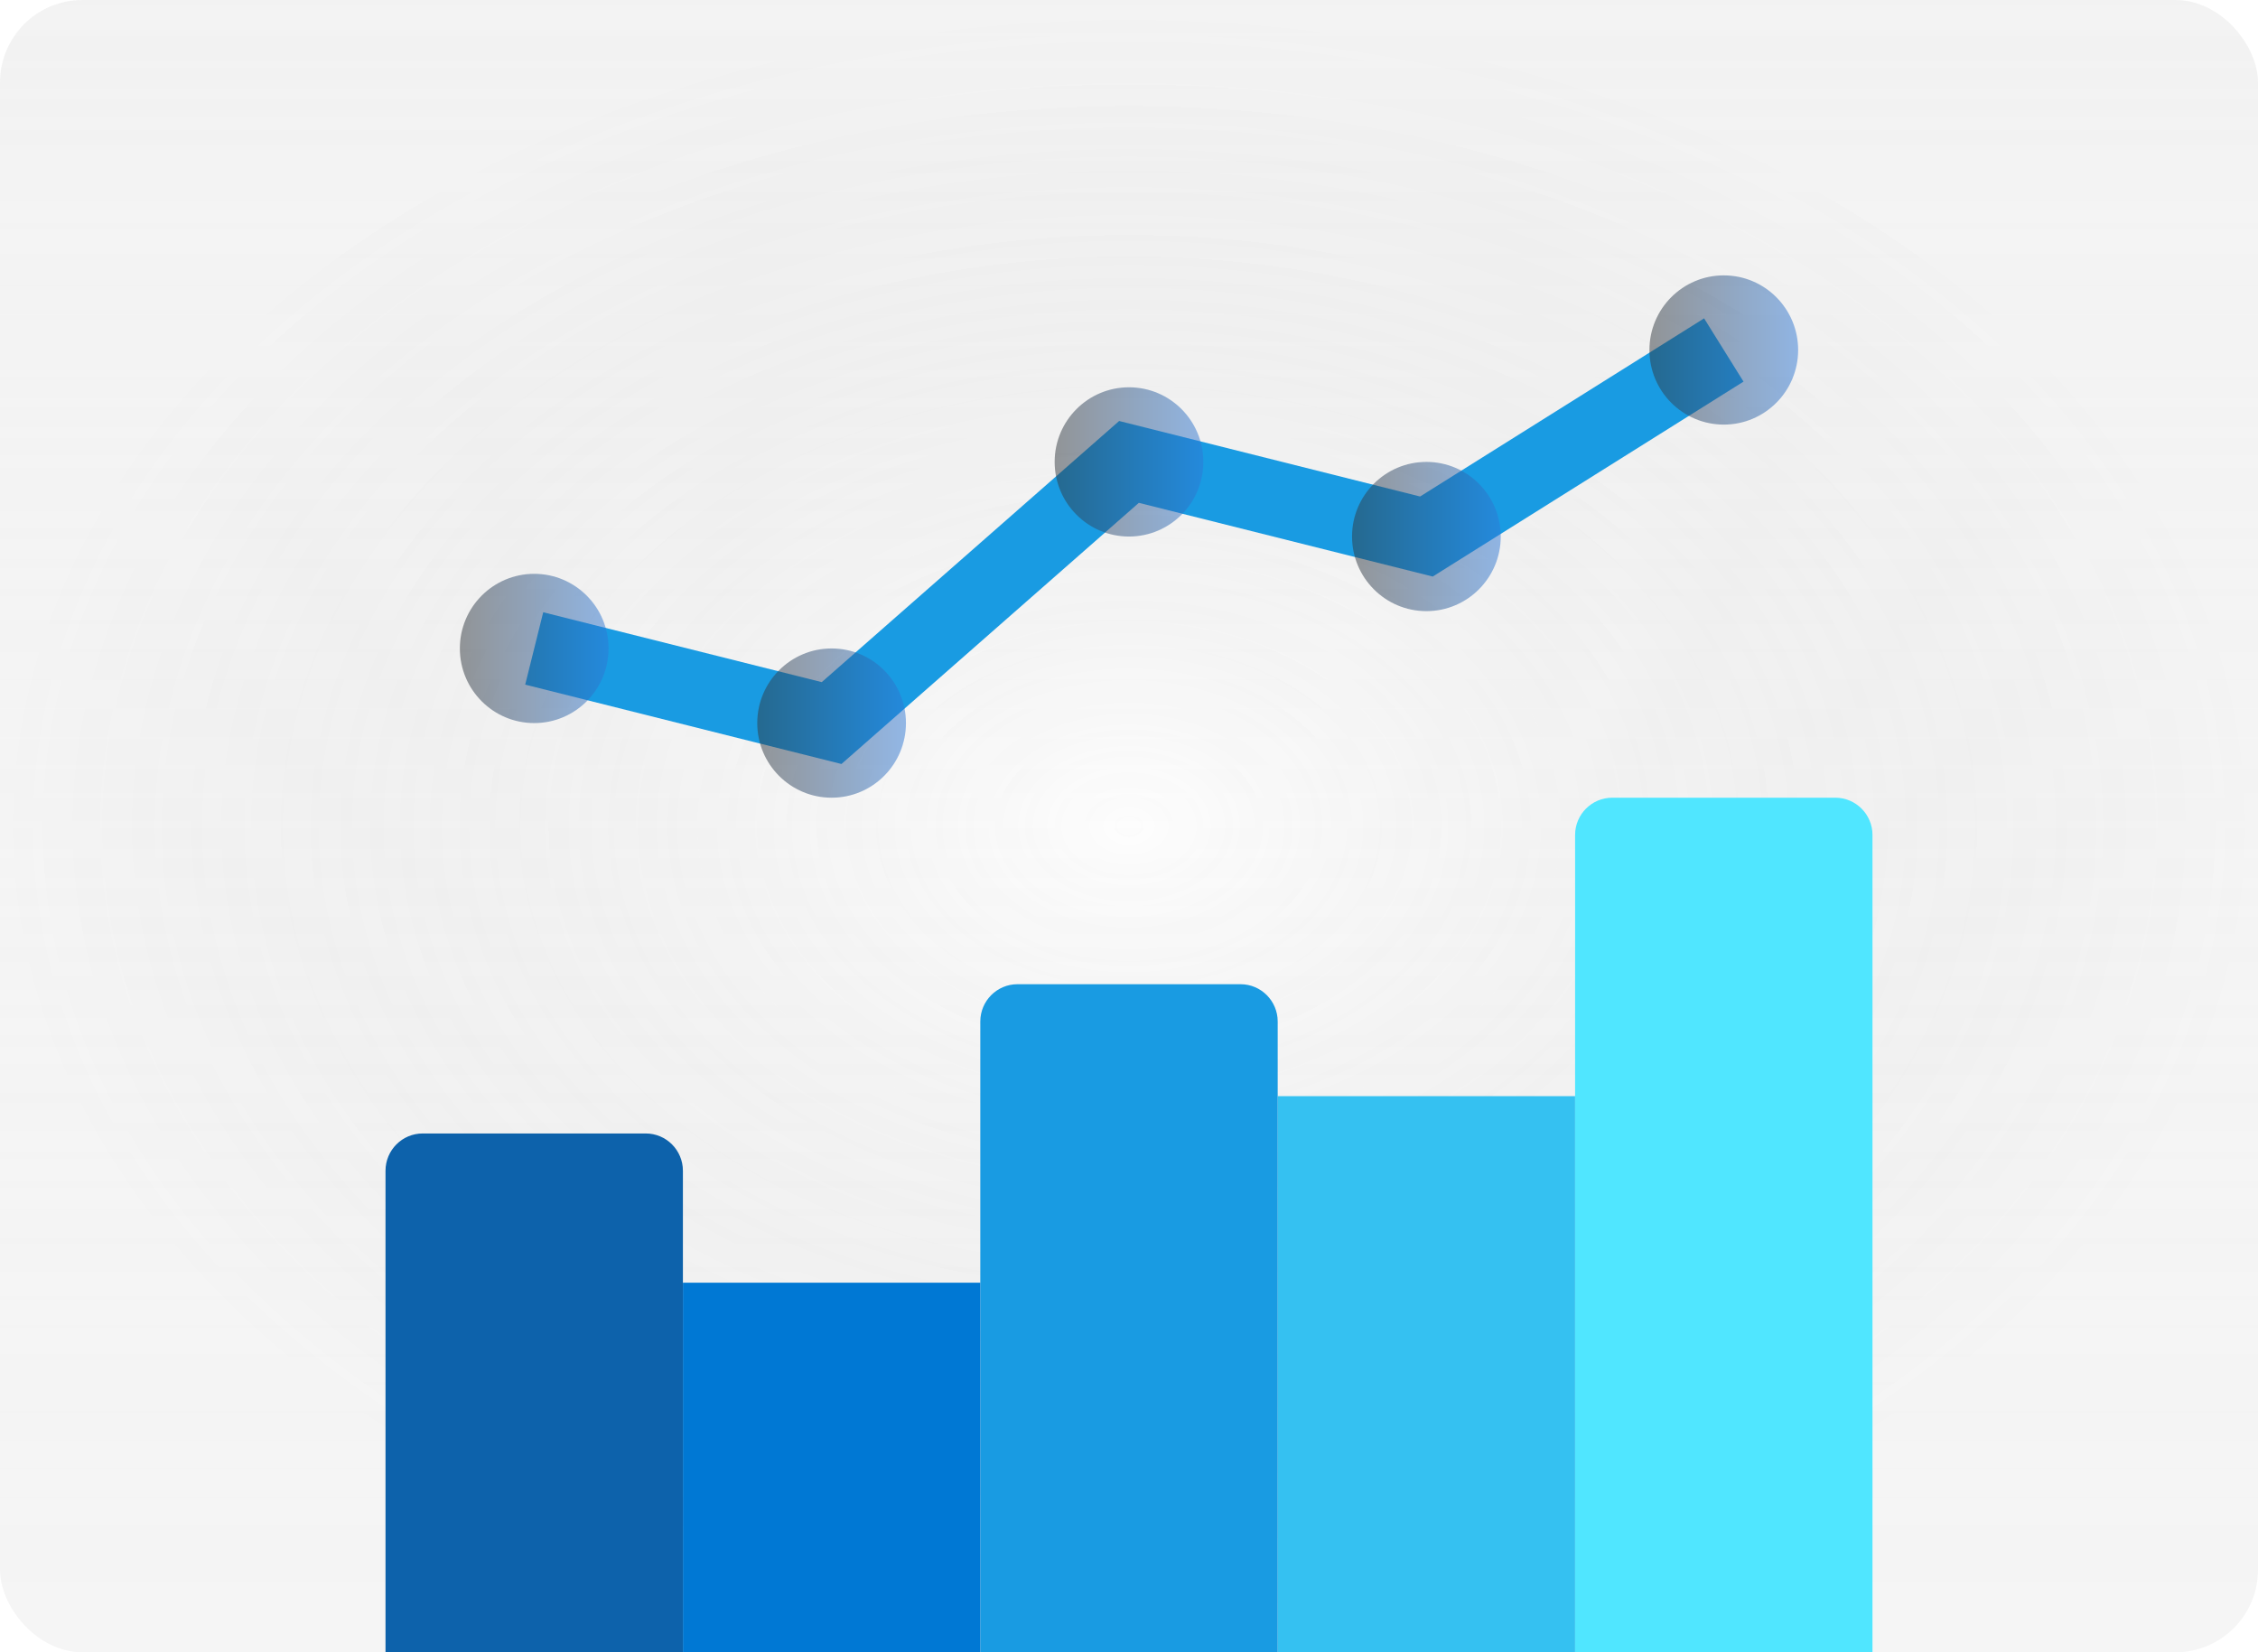 <svg width="82" height="60" viewBox="0 0 82 60" fill="none" xmlns="http://www.w3.org/2000/svg">
<g filter="url(#filter0_b_3_2075)">
<g clip-path="url(#clip0_3_2075)">
<rect width="82" height="60" rx="3" fill="url(#paint0_linear_3_2075)"/>
<rect width="82" height="60" rx="3" fill="url(#paint1_radial_3_2075)" fill-opacity="0.2"/>
<rect width="82" height="60" rx="3" fill="white" fill-opacity="0.2"/>
<path d="M30.558 27.744L19.073 24.862L19.727 22.234L29.842 24.771L40.642 15.288L51.571 18.03L61.885 11.561L63.316 13.858L52.03 20.937L41.358 18.26L30.558 27.744Z" fill="url(#paint2_linear_3_2075)"/>
<path d="M68 30.322V60.128H57.2V30.322C57.2 29.575 57.805 28.968 58.55 28.968H66.65C67.395 28.968 68 29.575 68 30.322Z" fill="#50E6FF"/>
<path d="M57.2 39.806V60.129H46.4V39.806H57.2Z" fill="#35C1F1"/>
<path d="M46.4 37.096V60.128H35.6V37.096C35.6 36.348 36.205 35.741 36.95 35.741H45.05C45.795 35.741 46.4 36.348 46.4 37.096Z" fill="#199BE2"/>
<path d="M35.6 46.58V60.128H24.8V46.58H35.6Z" fill="#0078D4"/>
<path d="M24.8 42.516V60.128H14V42.516C14 41.768 14.605 41.161 15.35 41.161H23.45C24.195 41.161 24.8 41.768 24.8 42.516Z" fill="#0D62AB"/>
<path d="M62.6 15.419C64.091 15.419 65.3 14.206 65.3 12.71C65.3 11.213 64.091 10 62.6 10C61.109 10 59.9 11.213 59.9 12.71C59.9 14.206 61.109 15.419 62.6 15.419Z" fill="url(#paint3_linear_3_2075)" fill-opacity="0.5"/>
<path d="M51.8 22.193C53.291 22.193 54.5 20.98 54.5 19.483C54.5 17.987 53.291 16.774 51.8 16.774C50.309 16.774 49.1 17.987 49.1 19.483C49.1 20.98 50.309 22.193 51.8 22.193Z" fill="url(#paint4_linear_3_2075)" fill-opacity="0.5"/>
<path d="M41 19.484C42.491 19.484 43.7 18.27 43.7 16.774C43.7 15.277 42.491 14.064 41 14.064C39.509 14.064 38.3 15.277 38.3 16.774C38.3 18.27 39.509 19.484 41 19.484Z" fill="url(#paint5_linear_3_2075)" fill-opacity="0.5"/>
<path d="M30.2 28.968C31.691 28.968 32.9 27.755 32.9 26.258C32.9 24.762 31.691 23.548 30.2 23.548C28.709 23.548 27.5 24.762 27.5 26.258C27.5 27.755 28.709 28.968 30.2 28.968Z" fill="url(#paint6_linear_3_2075)" fill-opacity="0.5"/>
<path d="M19.4 26.258C20.891 26.258 22.1 25.045 22.1 23.548C22.1 22.052 20.891 20.838 19.4 20.838C17.909 20.838 16.7 22.052 16.7 23.548C16.7 25.045 17.909 26.258 19.4 26.258Z" fill="url(#paint7_linear_3_2075)" fill-opacity="0.5"/>
</g>
</g>
<defs>
<filter id="filter0_b_3_2075" x="-4" y="-4" width="90" height="68" filterUnits="userSpaceOnUse" color-interpolation-filters="sRGB">
<feFlood flood-opacity="0" result="BackgroundImageFix"/>
<feGaussianBlur in="BackgroundImageFix" stdDeviation="2"/>
<feComposite in2="SourceAlpha" operator="in" result="effect1_backgroundBlur_3_2075"/>
<feBlend mode="normal" in="SourceGraphic" in2="effect1_backgroundBlur_3_2075" result="shape"/>
</filter>
<linearGradient id="paint0_linear_3_2075" x1="41" y1="0" x2="41" y2="60" gradientUnits="userSpaceOnUse">
<stop stop-color="#F2F2F2" stop-opacity="0.23"/>
<stop offset="1" stop-color="white" stop-opacity="0"/>
</linearGradient>
<radialGradient id="paint1_radial_3_2075" cx="0" cy="0" r="1" gradientUnits="userSpaceOnUse" gradientTransform="translate(41 30) rotate(90) scale(30 41)">
<stop stop-color="#F2F2F2"/>
<stop offset="1" stop-opacity="0.25"/>
</radialGradient>
<linearGradient id="paint2_linear_3_2075" x1="19.073" y1="19.652" x2="63.316" y2="19.652" gradientUnits="userSpaceOnUse">
<stop stop-color="#199BE2"/>
<stop offset="1" stop-color="#199BE2"/>
</linearGradient>
<linearGradient id="paint3_linear_3_2075" x1="59.9" y1="12.71" x2="65.3" y2="12.71" gradientUnits="userSpaceOnUse">
<stop stop-color="#32383D"/>
<stop offset="1" stop-color="#3079D6"/>
</linearGradient>
<linearGradient id="paint4_linear_3_2075" x1="49.1" y1="19.483" x2="54.5" y2="19.483" gradientUnits="userSpaceOnUse">
<stop stop-color="#32383D"/>
<stop offset="1" stop-color="#3079D6"/>
</linearGradient>
<linearGradient id="paint5_linear_3_2075" x1="38.3" y1="16.774" x2="43.7" y2="16.774" gradientUnits="userSpaceOnUse">
<stop stop-color="#32383D"/>
<stop offset="1" stop-color="#3079D6"/>
</linearGradient>
<linearGradient id="paint6_linear_3_2075" x1="27.5" y1="26.258" x2="32.9" y2="26.258" gradientUnits="userSpaceOnUse">
<stop stop-color="#32383D"/>
<stop offset="1" stop-color="#3079D6"/>
</linearGradient>
<linearGradient id="paint7_linear_3_2075" x1="16.7" y1="23.548" x2="22.1" y2="23.548" gradientUnits="userSpaceOnUse">
<stop stop-color="#32383D"/>
<stop offset="1" stop-color="#3079D6"/>
</linearGradient>
<clipPath id="clip0_3_2075">
<rect width="82" height="60" rx="3" fill="white"/>
</clipPath>
</defs>
</svg>
